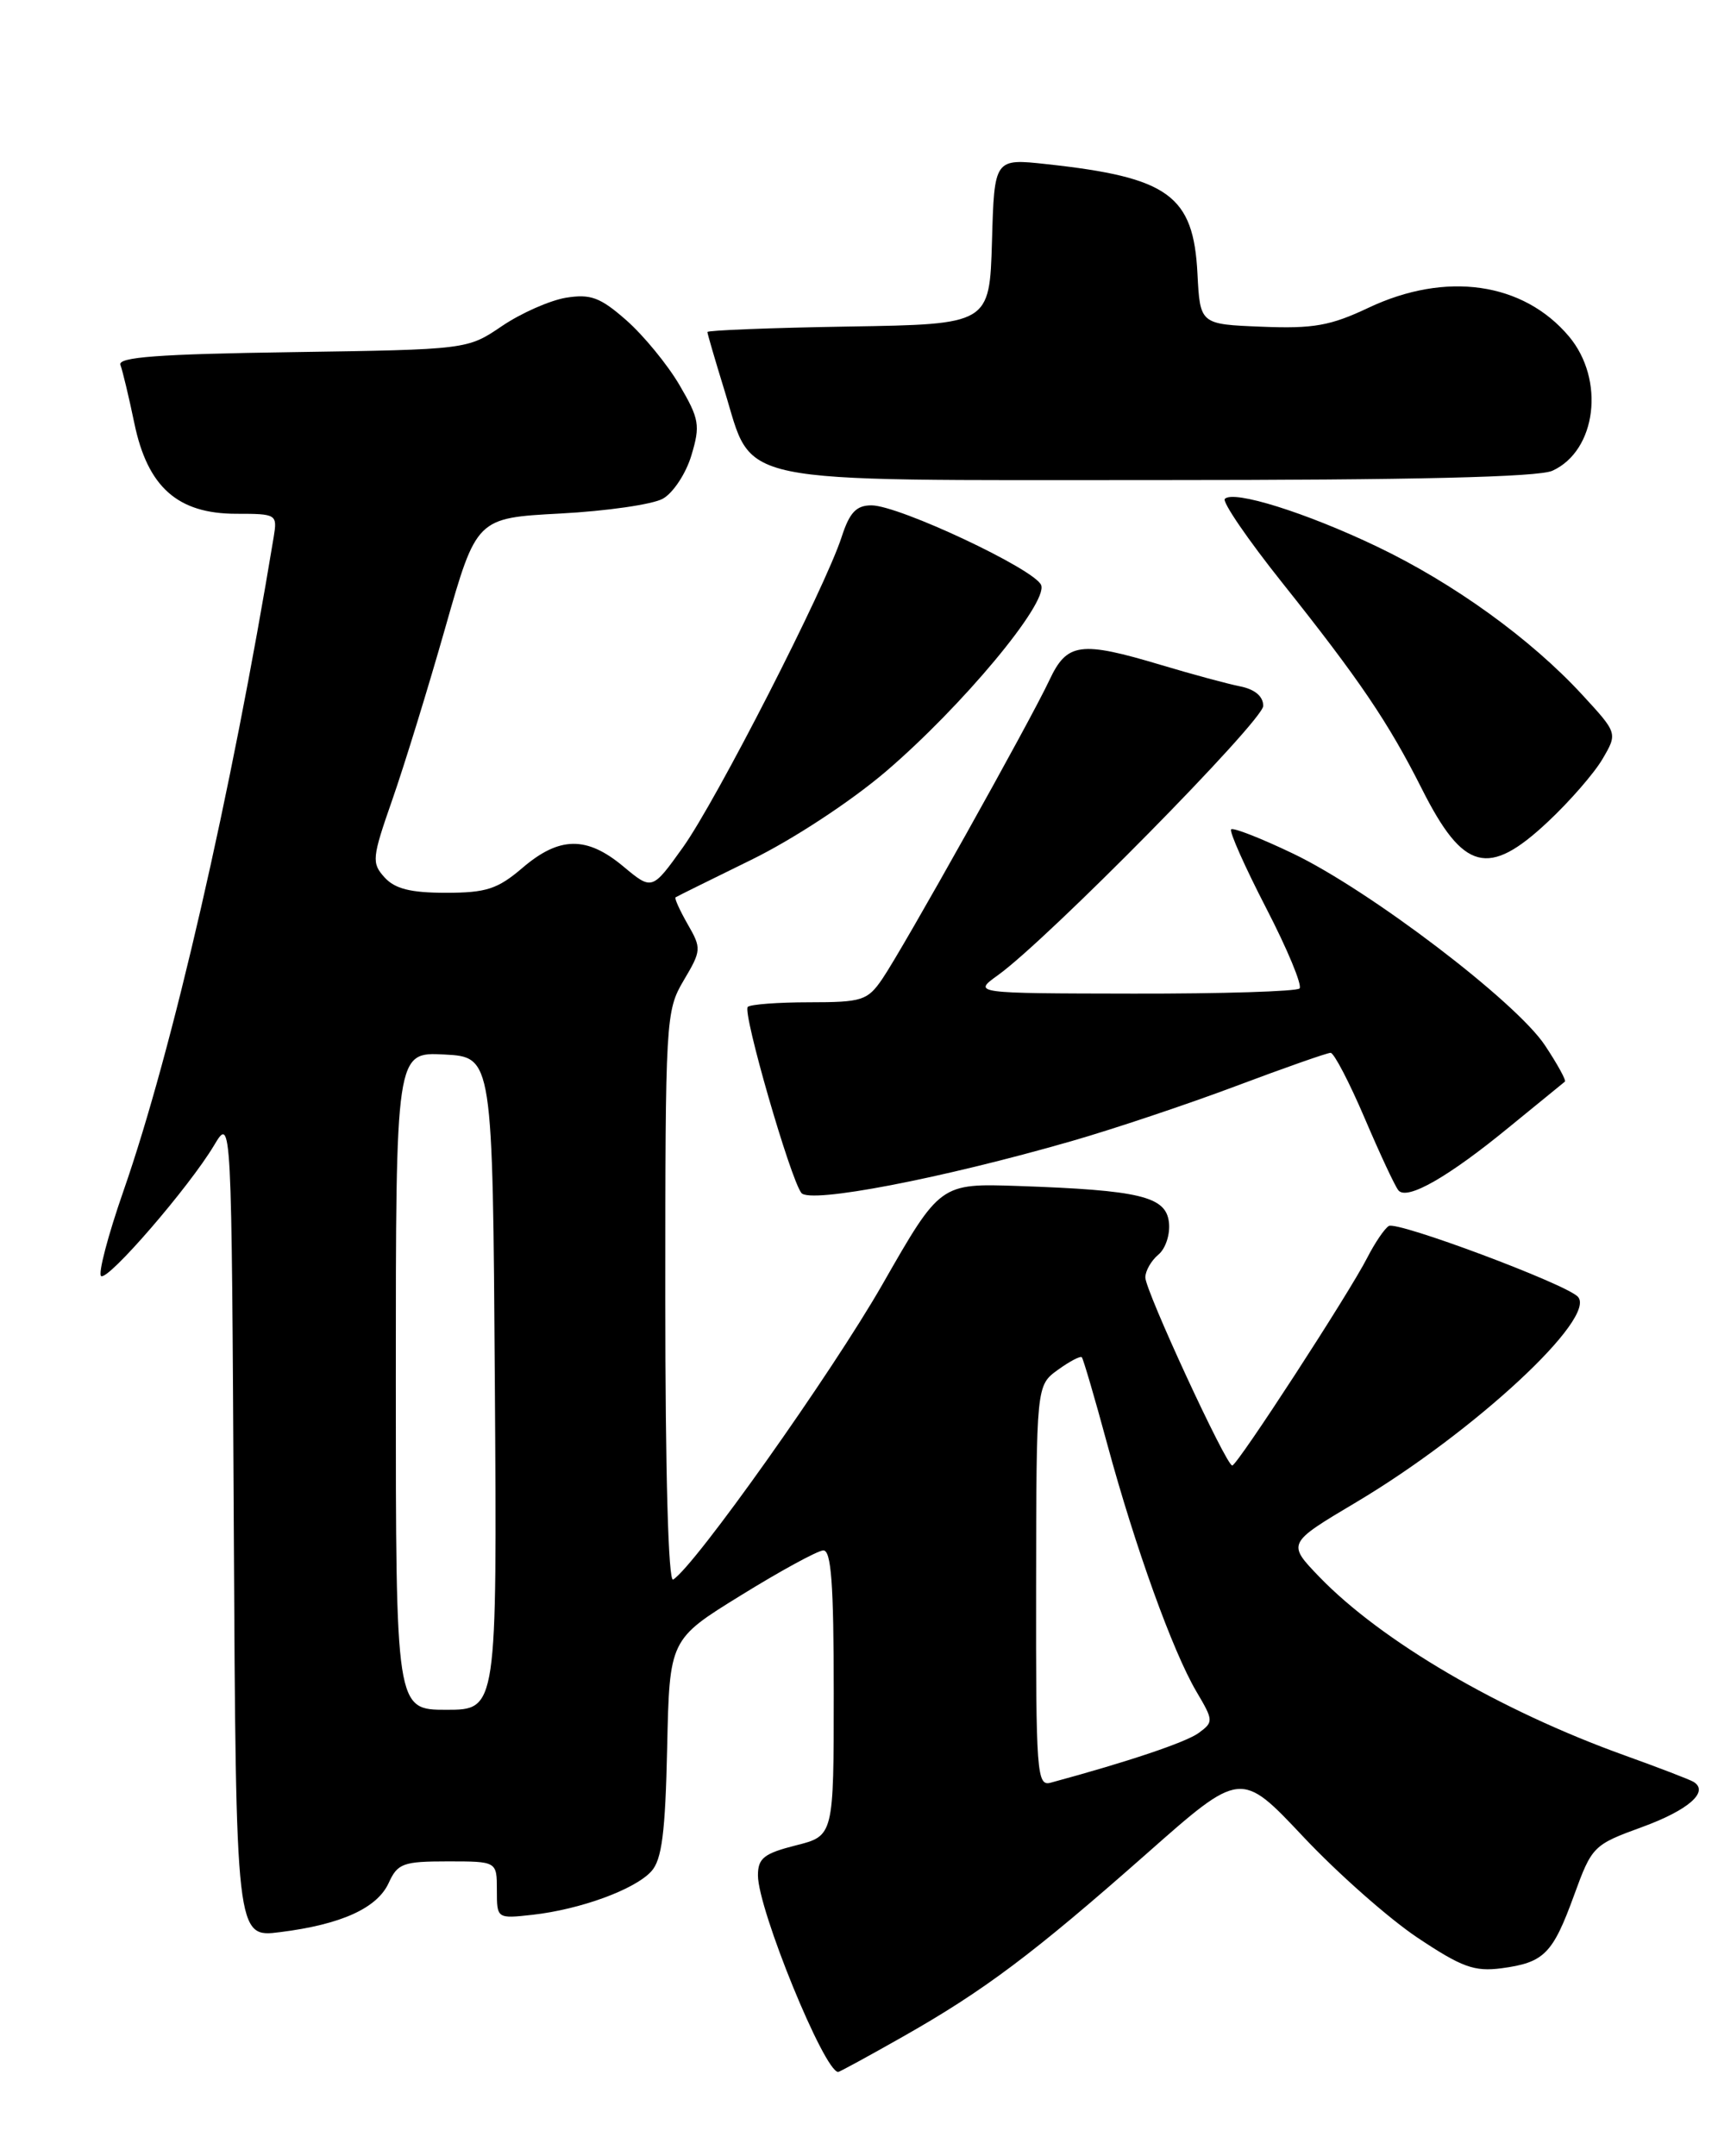 <?xml version="1.0" encoding="UTF-8" standalone="no"?>
<!DOCTYPE svg PUBLIC "-//W3C//DTD SVG 1.1//EN" "http://www.w3.org/Graphics/SVG/1.1/DTD/svg11.dtd" >
<svg xmlns="http://www.w3.org/2000/svg" xmlns:xlink="http://www.w3.org/1999/xlink" version="1.1" viewBox="0 0 204 256">
 <g >
 <path fill="currentColor"
d=" M 107.16 241.84 C 116.84 236.36 122.70 231.96 136.16 220.08 C 147.34 210.20 147.34 210.20 154.74 218.06 C 158.81 222.39 164.92 227.79 168.32 230.06 C 173.58 233.57 175.07 234.11 178.29 233.69 C 183.36 233.01 184.37 231.99 186.91 225.02 C 189.03 219.20 189.20 219.03 194.97 216.93 C 200.48 214.92 202.99 212.73 201.10 211.56 C 200.66 211.29 196.96 209.87 192.90 208.41 C 178.10 203.09 164.05 194.87 156.66 187.22 C 152.83 183.24 152.83 183.24 161.02 178.37 C 175.06 170.02 189.77 156.37 187.34 153.94 C 185.78 152.38 165.89 144.95 164.91 145.56 C 164.40 145.87 163.26 147.56 162.36 149.31 C 160.23 153.51 146.91 174.00 146.32 174.00 C 145.59 174.00 136.00 153.25 136.00 151.67 C 136.00 150.89 136.70 149.67 137.55 148.96 C 138.41 148.25 138.97 146.53 138.80 145.11 C 138.44 142.05 135.34 141.31 120.89 140.81 C 111.64 140.50 111.64 140.50 104.78 152.50 C 98.74 163.05 82.50 185.95 79.93 187.54 C 79.36 187.89 79.00 174.92 79.00 154.12 C 79.00 120.95 79.05 120.02 81.18 116.41 C 83.29 112.85 83.31 112.60 81.65 109.72 C 80.71 108.07 80.06 106.64 80.22 106.54 C 80.37 106.43 84.41 104.44 89.18 102.10 C 94.15 99.67 100.99 95.18 105.18 91.61 C 114.24 83.86 124.45 71.61 123.63 69.47 C 122.91 67.60 106.74 60.00 103.48 60.00 C 101.68 60.00 100.88 60.84 99.94 63.75 C 97.97 69.82 85.06 95.06 81.09 100.61 C 77.43 105.72 77.43 105.72 74.00 102.86 C 69.67 99.25 66.42 99.29 62.04 103.04 C 59.09 105.56 57.74 106.00 52.94 106.00 C 48.76 106.00 46.89 105.53 45.66 104.17 C 44.11 102.46 44.17 101.86 46.58 94.96 C 48.00 90.90 50.83 81.71 52.87 74.54 C 56.58 61.50 56.58 61.50 66.54 60.97 C 72.02 60.68 77.50 59.89 78.71 59.21 C 79.93 58.53 81.46 56.21 82.10 54.06 C 83.17 50.50 83.04 49.74 80.68 45.71 C 79.25 43.27 76.41 39.82 74.38 38.03 C 71.27 35.30 70.14 34.88 67.20 35.35 C 65.29 35.67 61.87 37.18 59.61 38.71 C 55.50 41.50 55.50 41.50 34.66 41.81 C 18.79 42.04 13.94 42.40 14.30 43.33 C 14.55 44.00 15.30 47.11 15.95 50.24 C 17.52 57.83 21.09 61.00 28.05 61.00 C 32.84 61.00 32.94 61.06 32.50 63.75 C 27.45 94.34 20.47 124.73 14.66 141.40 C 12.81 146.71 11.62 151.26 12.01 151.51 C 12.87 152.04 22.45 140.95 25.41 136.00 C 27.50 132.50 27.50 132.50 27.76 181.28 C 28.02 230.07 28.02 230.07 33.26 229.40 C 40.53 228.49 44.79 226.55 46.16 223.55 C 47.21 221.24 47.87 221.00 53.16 221.00 C 59.00 221.00 59.00 221.00 59.00 224.40 C 59.00 227.81 59.00 227.81 63.25 227.34 C 68.92 226.70 75.39 224.34 77.35 222.17 C 78.59 220.79 79.00 217.62 79.22 207.53 C 79.50 194.64 79.50 194.64 88.00 189.40 C 92.67 186.51 97.06 184.12 97.75 184.08 C 98.70 184.02 99.00 188.02 99.00 200.99 C 99.00 217.97 99.00 217.97 94.50 219.10 C 90.72 220.06 90.00 220.62 90.00 222.66 C 90.00 226.70 97.88 246.00 99.53 246.00 C 99.69 246.00 103.12 244.13 107.16 241.84 Z  M 127.25 135.48 C 132.22 134.05 141.01 131.11 146.78 128.94 C 152.55 126.77 157.60 125.00 158.00 125.00 C 158.40 125.00 160.22 128.49 162.04 132.75 C 163.86 137.01 165.66 140.88 166.06 141.34 C 167.09 142.54 171.98 139.75 179.19 133.83 C 182.66 130.99 185.65 128.55 185.82 128.42 C 186.00 128.29 184.94 126.35 183.45 124.11 C 180.04 118.95 162.67 105.73 153.57 101.36 C 149.75 99.53 146.43 98.23 146.19 98.47 C 145.95 98.72 147.82 102.92 150.35 107.82 C 152.88 112.71 154.66 117.01 154.31 117.36 C 153.96 117.71 145.08 117.99 134.58 117.97 C 115.50 117.94 115.50 117.94 118.50 115.78 C 124.36 111.58 150.00 85.56 150.00 83.81 C 150.00 82.68 149.01 81.84 147.25 81.49 C 145.74 81.19 141.54 80.05 137.93 78.97 C 128.28 76.08 126.70 76.29 124.61 80.75 C 122.31 85.66 107.18 112.71 104.75 116.25 C 103.01 118.79 102.35 119.00 96.10 119.00 C 92.38 119.00 89.09 119.25 88.79 119.55 C 88.14 120.19 93.85 139.98 95.16 141.64 C 96.18 142.93 111.76 139.94 127.25 135.48 Z  M 183.79 97.58 C 186.38 95.16 189.31 91.79 190.29 90.11 C 192.08 87.05 192.08 87.05 187.88 82.49 C 181.76 75.85 172.62 69.25 163.50 64.89 C 155.09 60.87 146.49 58.17 145.44 59.23 C 145.10 59.57 148.16 64.05 152.25 69.18 C 161.42 80.69 164.85 85.75 168.85 93.69 C 173.76 103.43 176.73 104.21 183.79 97.58 Z  M 184.34 55.89 C 189.58 53.50 190.61 45.07 186.30 39.94 C 180.87 33.50 171.70 32.19 162.50 36.54 C 157.98 38.68 155.95 39.04 149.81 38.79 C 142.50 38.50 142.50 38.50 142.19 32.50 C 141.72 23.19 138.77 21.06 124.29 19.49 C 118.07 18.81 118.07 18.81 117.79 28.66 C 117.50 38.50 117.50 38.50 100.75 38.77 C 91.54 38.92 84.00 39.22 84.00 39.42 C 84.00 39.62 84.91 42.74 86.02 46.34 C 89.54 57.72 86.04 57.00 137.59 57.00 C 167.94 57.00 182.67 56.65 184.34 55.89 Z  M 123.03 188.32 C 123.06 164.50 123.06 164.50 125.60 162.65 C 127.00 161.64 128.28 160.96 128.46 161.15 C 128.63 161.34 130.00 165.99 131.48 171.47 C 134.80 183.71 139.25 196.06 142.06 200.83 C 144.10 204.28 144.11 204.45 142.34 205.75 C 140.82 206.86 133.99 209.16 124.75 211.66 C 123.12 212.10 123.00 210.52 123.03 188.32 Z  M 47.00 163.95 C 47.00 124.90 47.00 124.90 52.75 125.20 C 58.50 125.50 58.50 125.50 58.76 164.25 C 59.02 203.00 59.02 203.00 53.01 203.00 C 47.00 203.00 47.00 203.00 47.00 163.95 Z "/>
</g>
</svg>